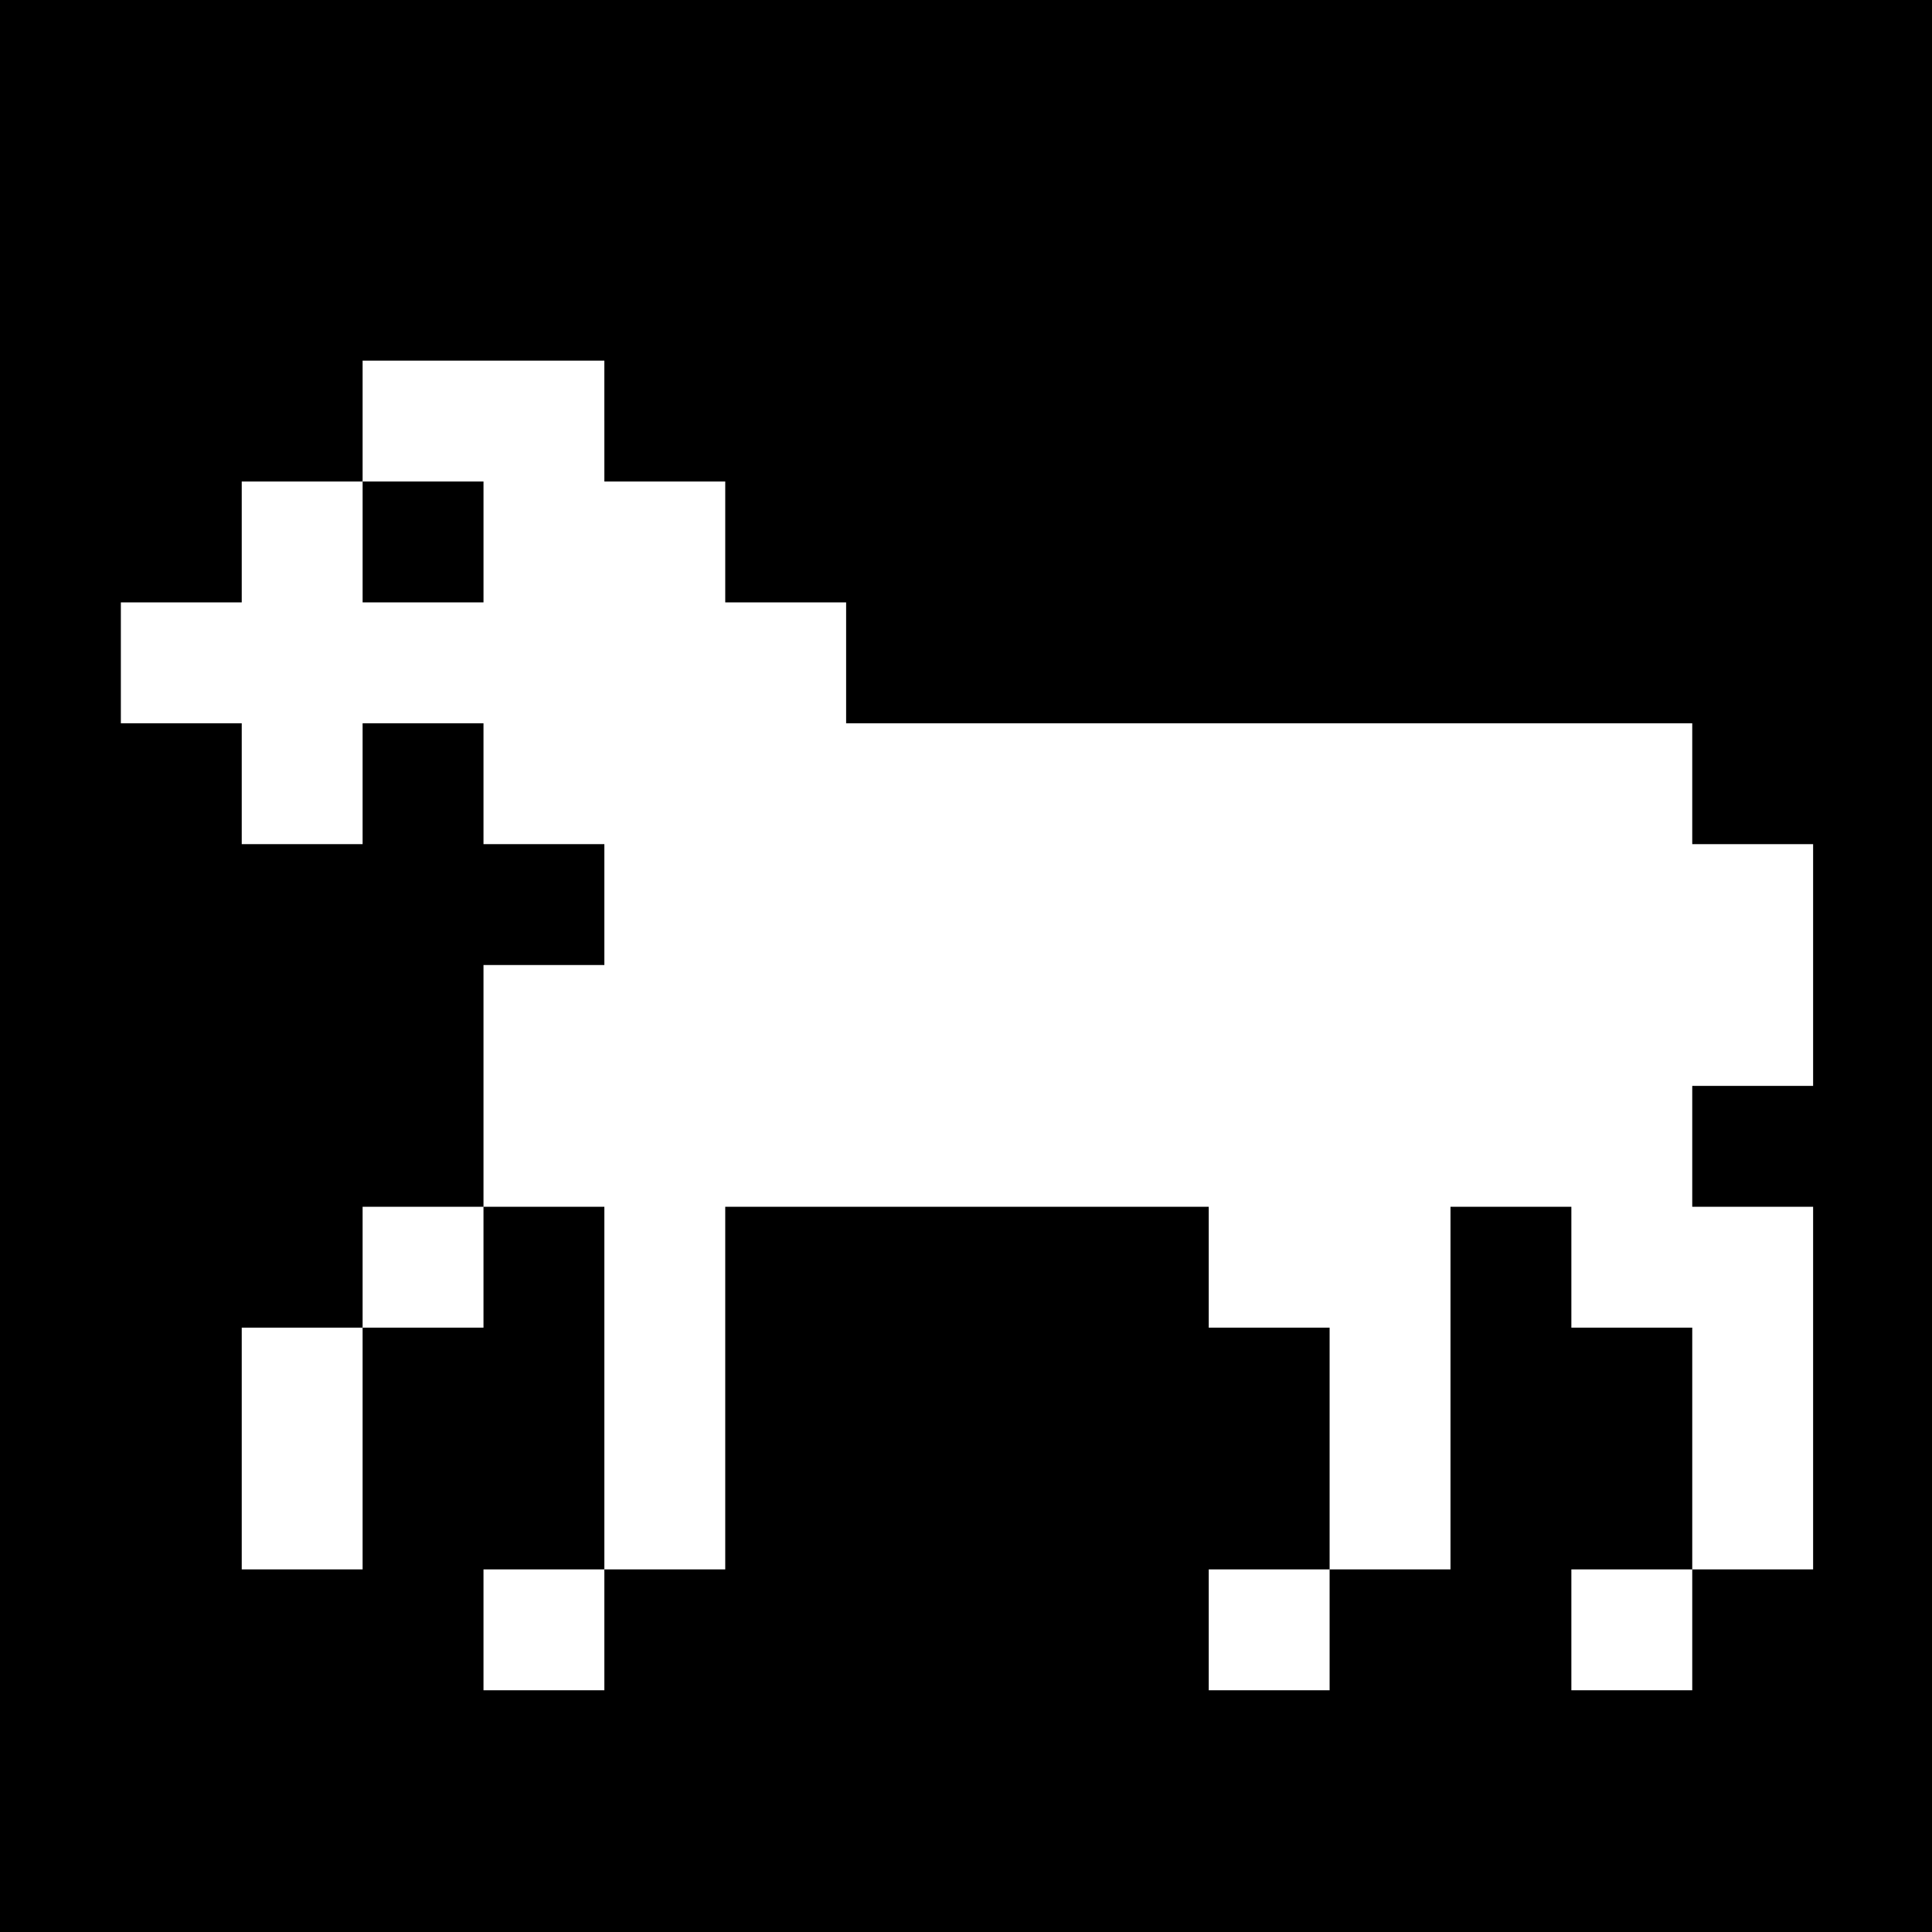<?xml version="1.0" standalone="no"?>
<!DOCTYPE svg PUBLIC "-//W3C//DTD SVG 20010904//EN"
 "http://www.w3.org/TR/2001/REC-SVG-20010904/DTD/svg10.dtd">
<svg version="1.0" xmlns="http://www.w3.org/2000/svg"
 width="468pt" height="468pt" viewBox="0 0 468 468"
 preserveAspectRatio="xMidYMid meet">
<g transform="translate(0,468) scale(0.366,-0.366)"
fill="#000000" stroke="none">
<path d="M0 640 l0 -640 640 0 640 0 0 640 0 640 -640 0 -640 0 0 -640z m400
360 l0 -40 40 0 40 0 0 -40 0 -40 40 0 40 0 0 -40 0 -40 280 0 280 0 0 -40 0
-40 40 0 40 0 0 -80 0 -80 -40 0 -40 0 0 -40 0 -40 40 0 40 0 0 -120 0 -120
-40 0 -40 0 0 -40 0 -40 -40 0 -40 0 0 40 0 40 40 0 40 0 0 80 0 80 -40 0 -40
0 0 40 0 40 -40 0 -40 0 0 -120 0 -120 -40 0 -40 0 0 -40 0 -40 -40 0 -40 0 0
40 0 40 40 0 40 0 0 80 0 80 -40 0 -40 0 0 40 0 40 -160 0 -160 0 0 -120 0
-120 -40 0 -40 0 0 -40 0 -40 -40 0 -40 0 0 40 0 40 40 0 40 0 0 120 0 120
-40 0 -40 0 0 -40 0 -40 -40 0 -40 0 0 -80 0 -80 -40 0 -40 0 0 80 0 80 40 0
40 0 0 40 0 40 40 0 40 0 0 80 0 80 40 0 40 0 0 40 0 40 -40 0 -40 0 0 40 0
40 -40 0 -40 0 0 -40 0 -40 -40 0 -40 0 0 40 0 40 -40 0 -40 0 0 40 0 40 40 0
40 0 0 40 0 40 40 0 40 0 0 40 0 40 80 0 80 0 0 -40z"/>
<path d="M240 920 l0 -40 40 0 40 0 0 40 0 40 -40 0 -40 0 0 -40z"/>
</g>
</svg>
